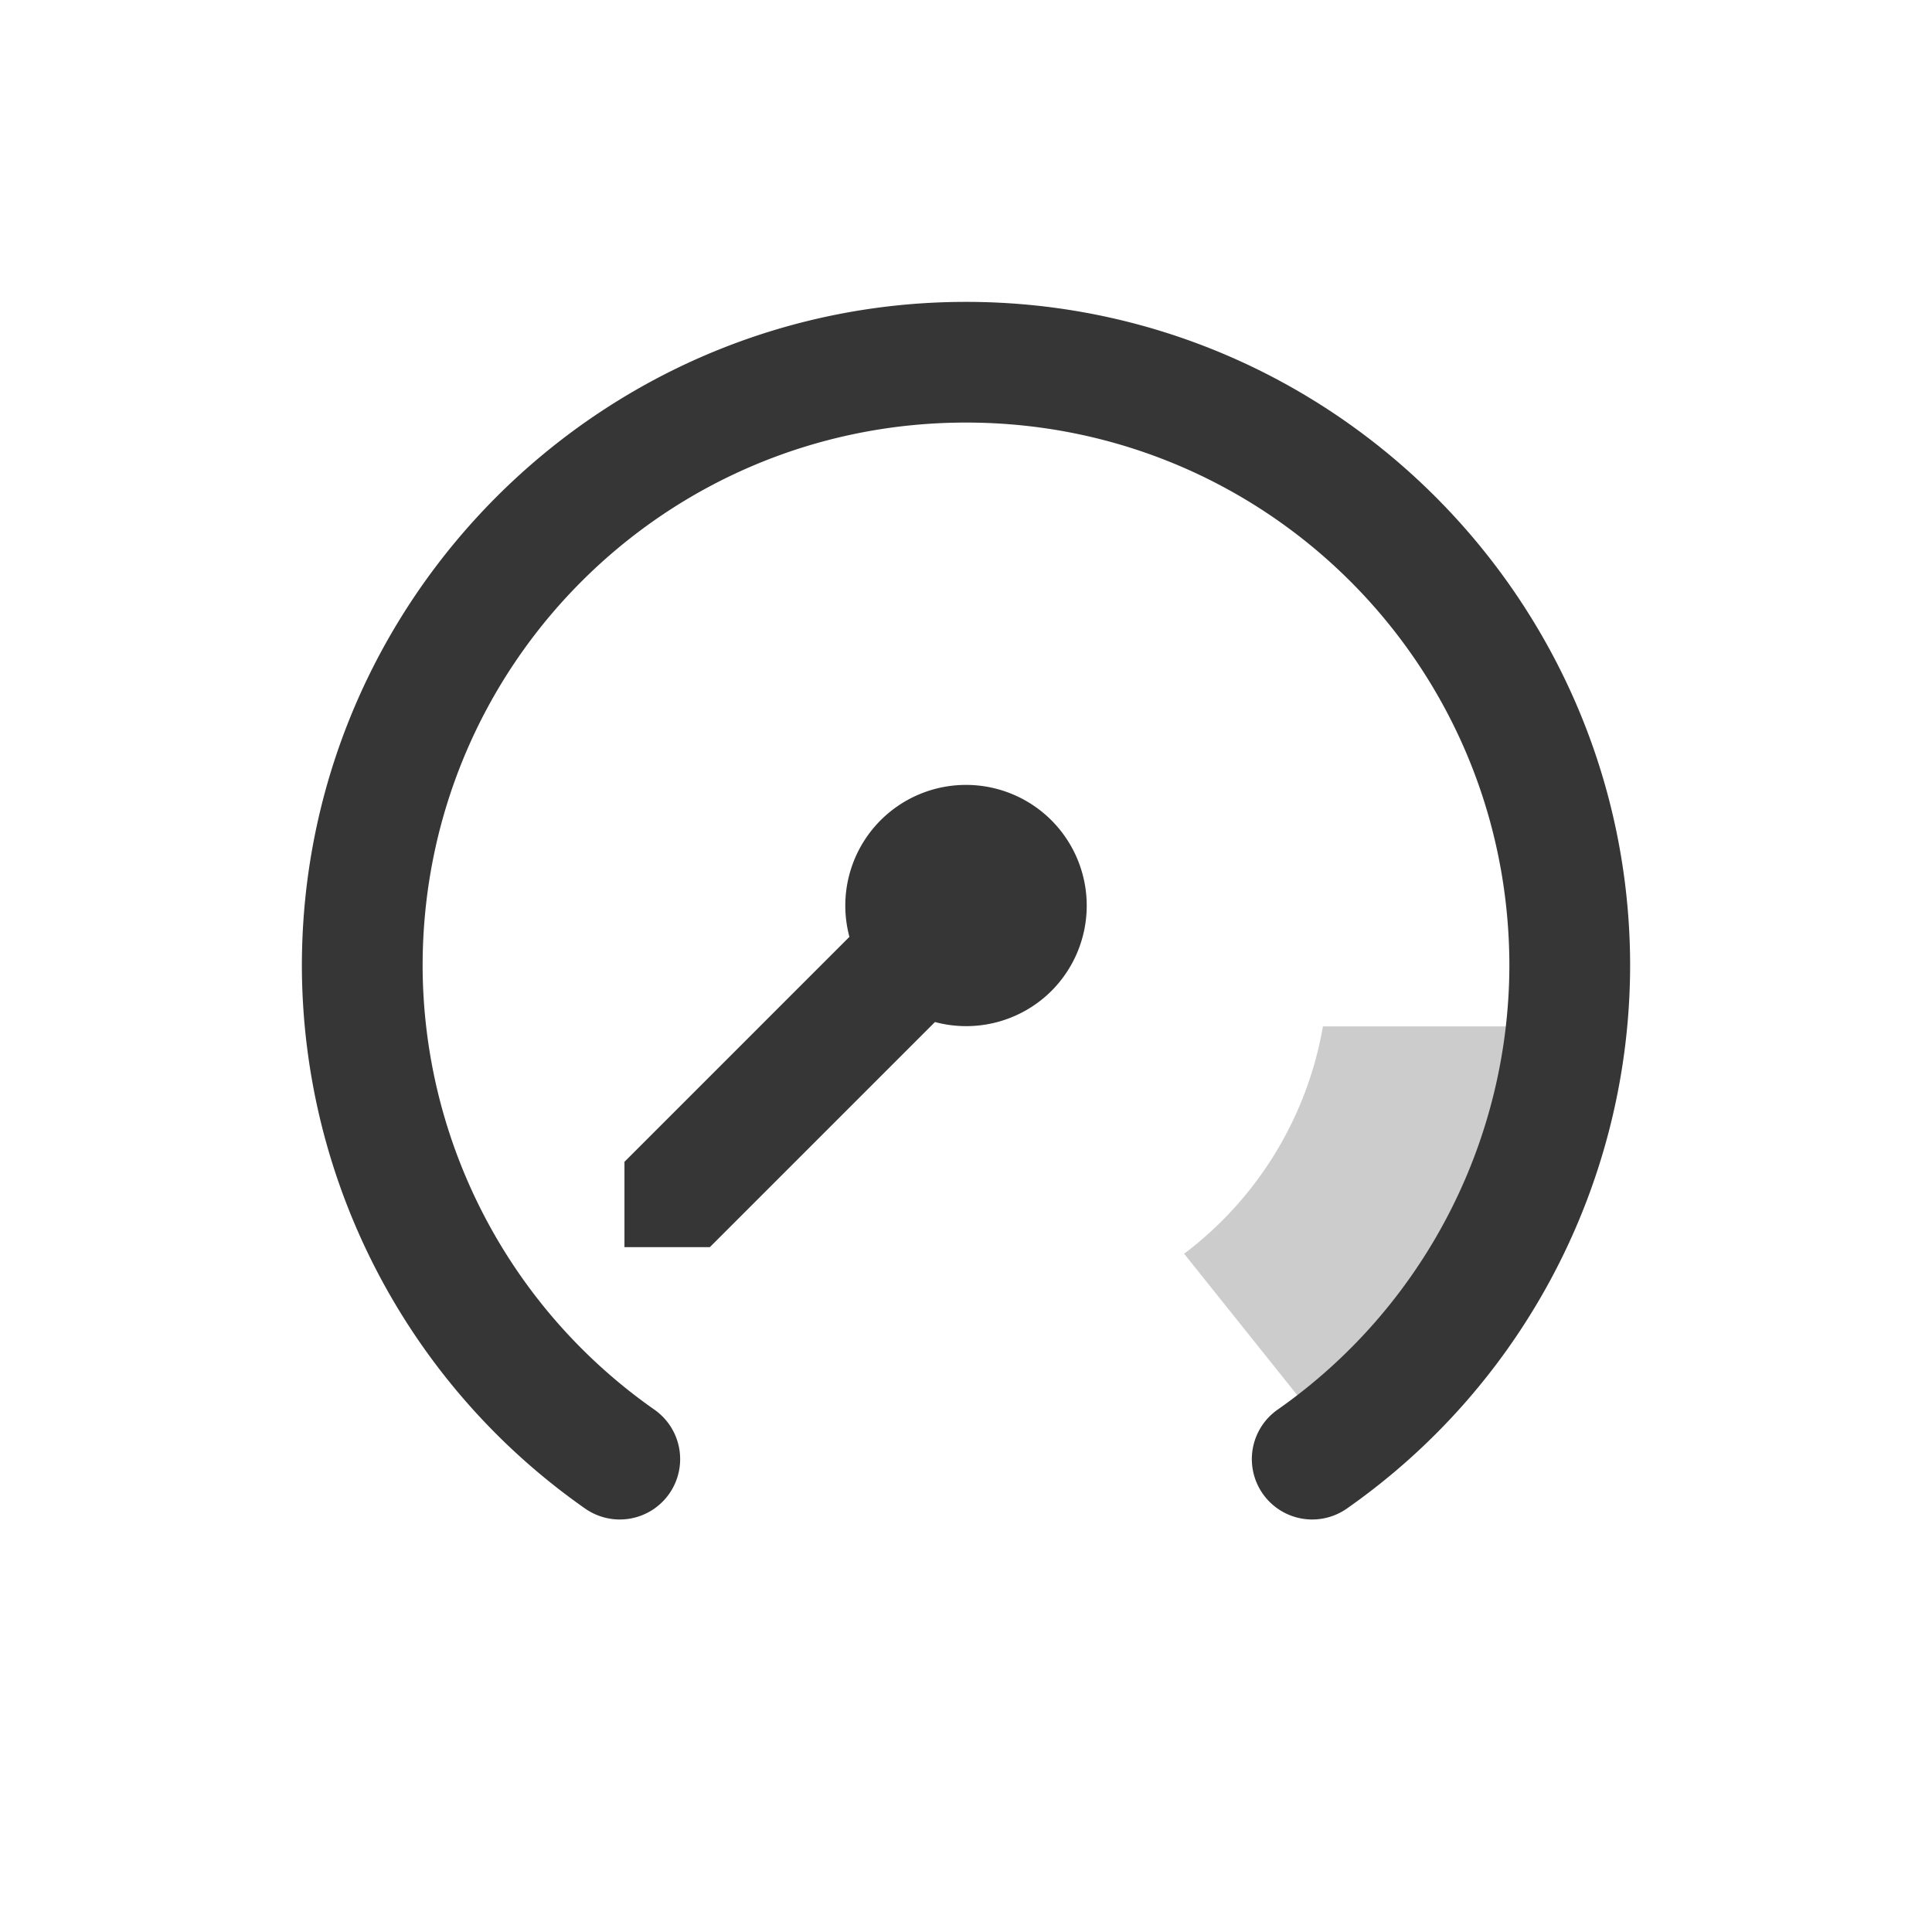 <svg width="32" height="32" version="1.1" viewBox="0 0 32 32" xmlns="http://www.w3.org/2000/svg">
 <defs>
  <style id="current-color-scheme" type="text/css">.ColorScheme-Text {
                color:#363636;
            }</style>
 </defs>
 <path class="ColorScheme-Text" d="m21.912 17a6 6 0 0 1-2.299 3.766l2.496 3.121a10 10 0 0 0 3.818-6.887z" fill="currentColor" opacity=".25"/>
 <path class="ColorScheme-Text" d="m16 5c-6.063 0-11 4.937-11 11a1 1 0 0 0 0 2e-3c0.009 3.579 1.759 6.932 4.691 8.984a1 1 0 0 0 1.393-0.244 1 1 0 0 0-0.244-1.393c-2.401-1.68-3.833-4.421-3.84-7.352 0.001-4.981 4.018-8.998 9-8.998 4.982 0 9 4.018 9 9-0.008 2.929-1.44 5.67-3.84 7.35a1 1 0 0 0-0.244 1.393 1 1 0 0 0 1.393 0.244c2.932-2.052 4.683-5.405 4.691-8.984a1 1 0 0 0 0-0.002c0-6.063-4.937-11-11-11z" fill="currentColor"/>
 <path class="ColorScheme-Text" d="m10.343 20.657h1.414l3.729-3.729a2 2 0 0 0 1.928-0.514 2 2 0 0 0 0-2.828 2 2 0 0 0-2.828 0 2 2 0 0 0-0.517 1.931l-3.726 3.726z" fill="currentColor"/>
</svg>
